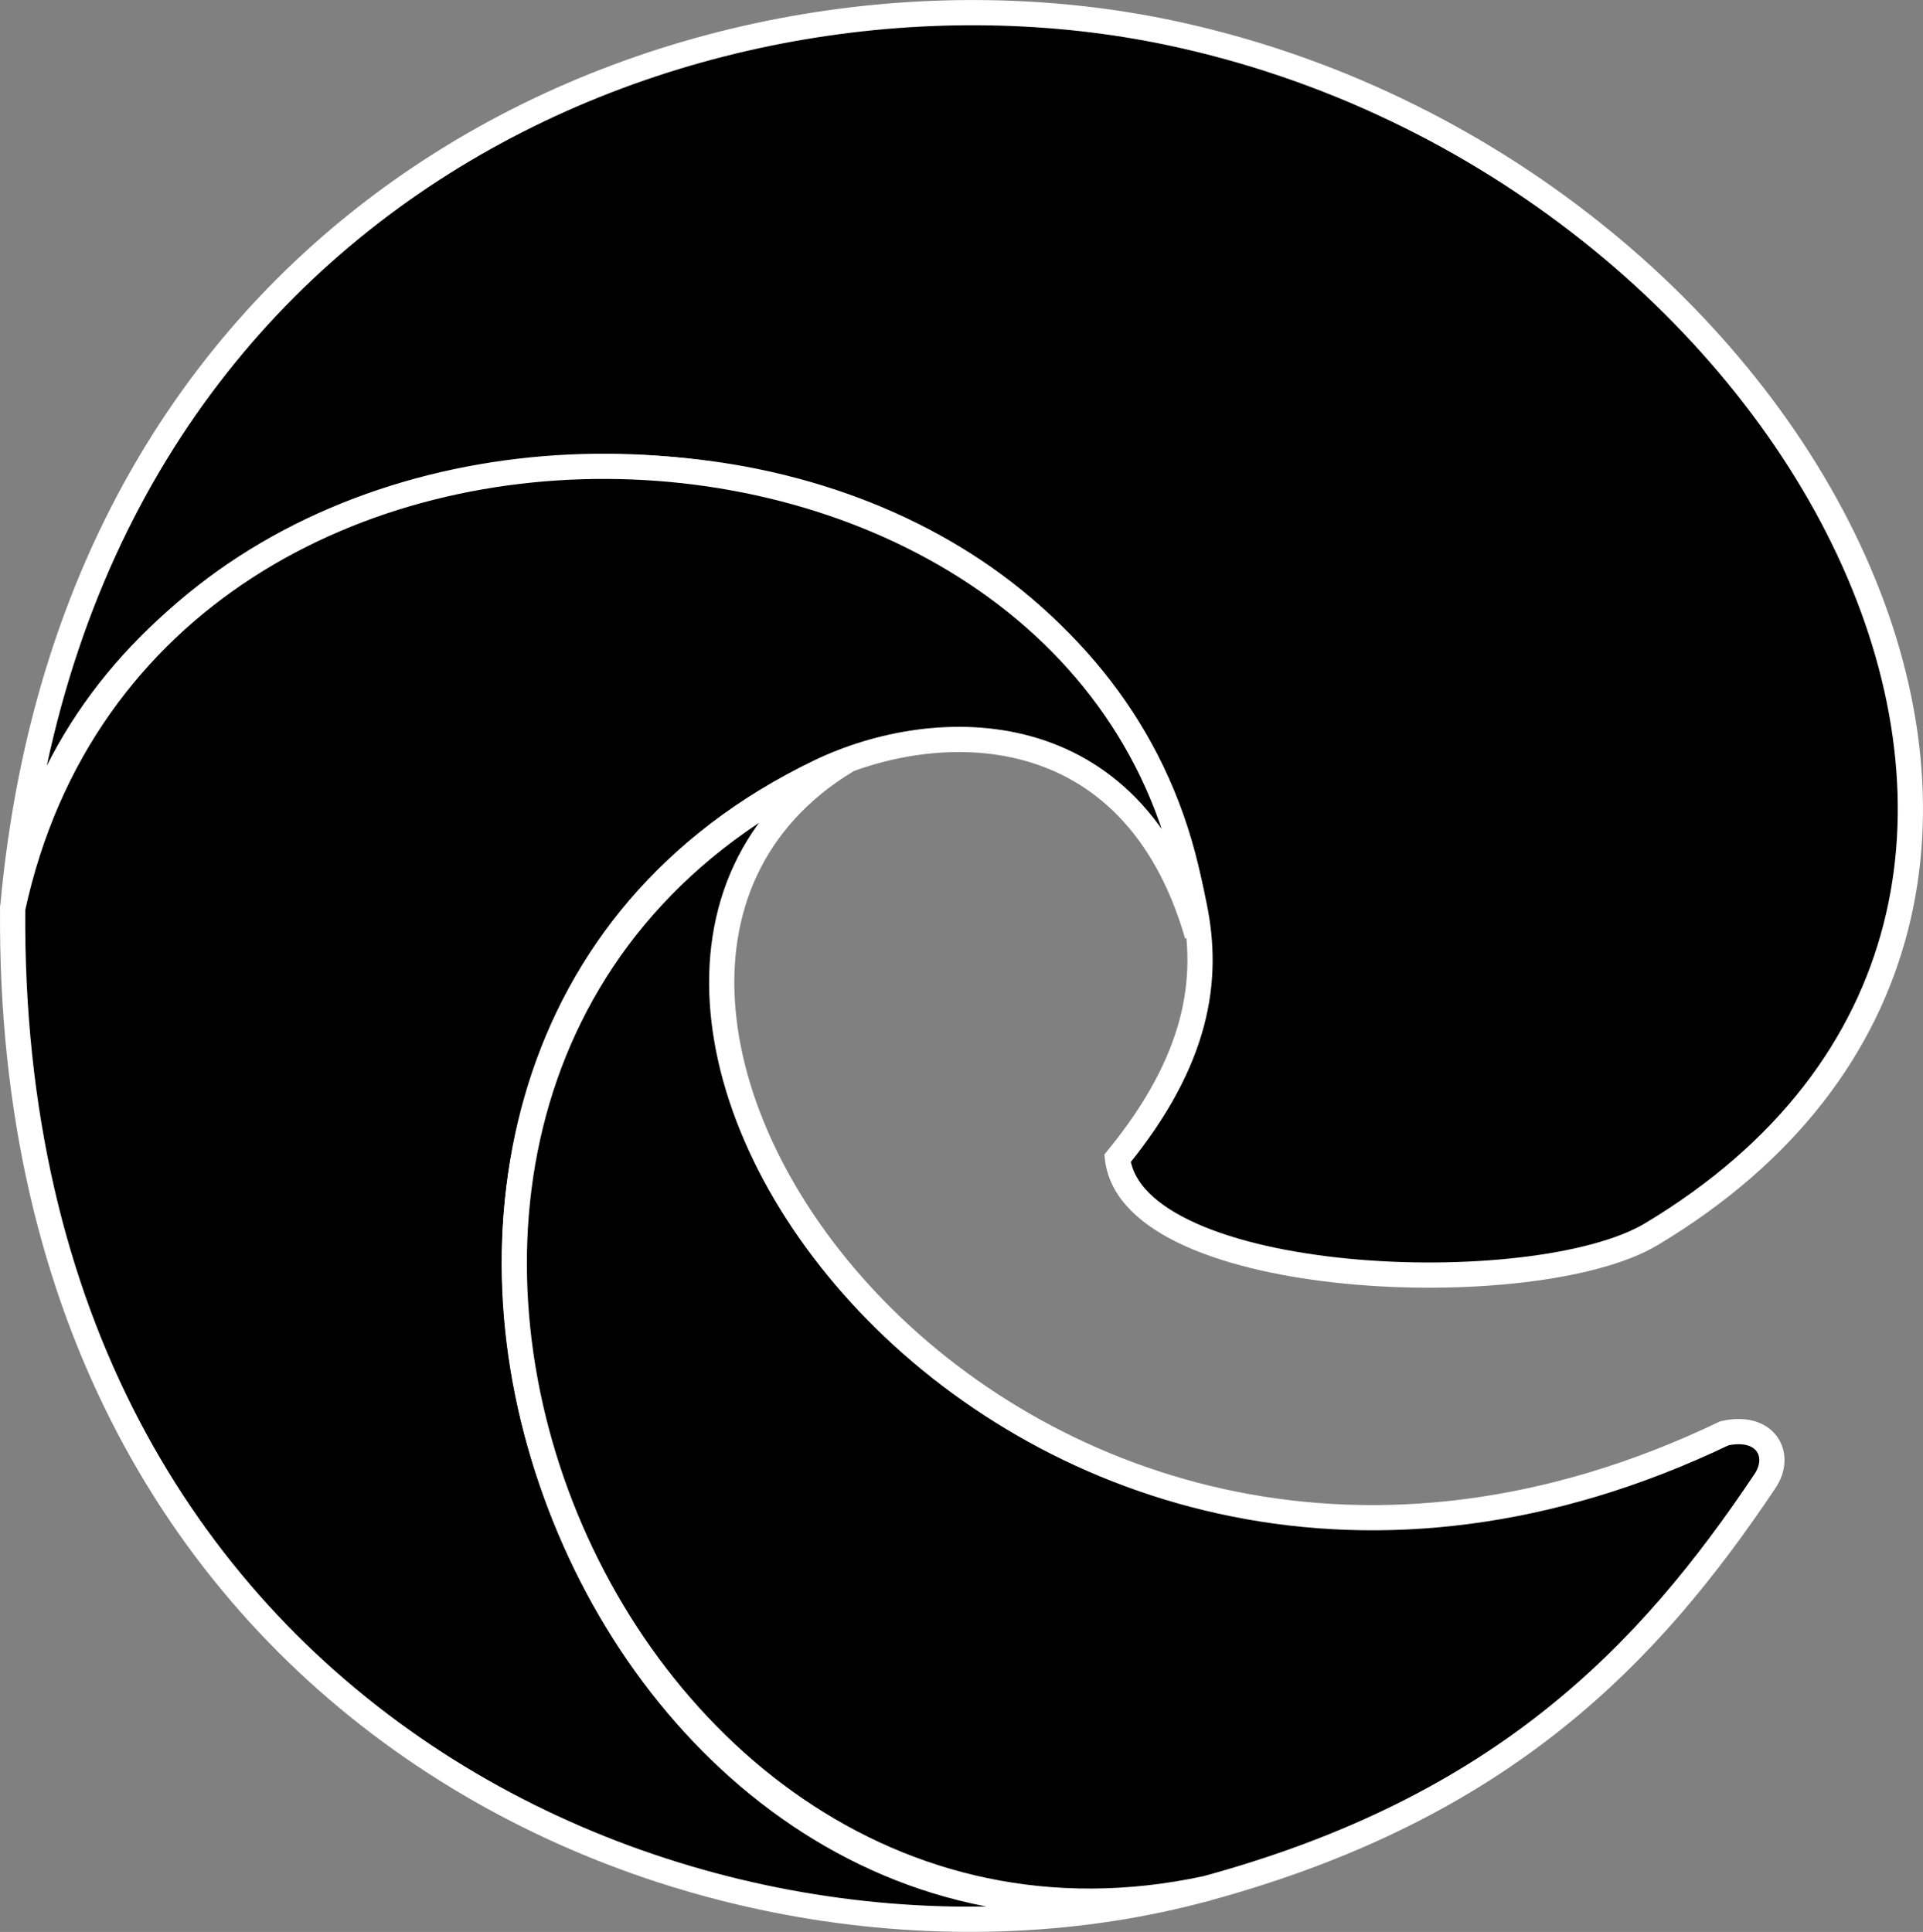 <?xml version="1.0" encoding="UTF-8" standalone="no"?>
<svg
   xmlns:dc="http://purl.org/dc/elements/1.1/"
   xmlns:cc="http://creativecommons.org/ns#"
   xmlns:rdf="http://www.w3.org/1999/02/22-rdf-syntax-ns#"
   xmlns:svg="http://www.w3.org/2000/svg"
   xmlns="http://www.w3.org/2000/svg"
   id="svg4585"
   version="1.1"
   viewBox="0 0 183.514 184.389"
   height="184.389mm"
   width="183.514mm">
  <rect x="0" y="0" width="183.514" height="184.389" fill="#808080" stroke="none"/>
  <defs
     id="defs4579" />
  <g
     transform="translate(-16.344,-59.662)"
     id="layer1">
    <path
       id="path3725-6"
       d="m 17.552,146.384 c 9.629,-54.167 101.612,-58.099 112.77,-0.229 1.438,6.987 0.353,14.647 -7.335,24.067 1.479,12.426 39.882,13.868 50.954,7.231 C 225.934,146.287 188.828,75.612 127.969,62.788 83.868,53.494 23.721,77.425 17.552,146.384 Z"
       style="fill:#000000;fill-opacity:1;stroke:#ffffff;stroke-width:2.407;stroke-linecap:butt;stroke-linejoin:miter;stroke-miterlimit:4;stroke-dasharray:none;stroke-opacity:1" />
    <path
       id="path3727-0"
       d="M 17.552,146.384 C 16.92,224.497 84.916,252.636 131.468,239.9 72.114,253.683 37.474,160.772 94.566,133.319 105.707,127.961 124.44,127.576 130.597,148.905 124.897,92.665 30.406,86.839 17.552,146.384 Z"
       style="fill:#000000;fill-opacity:1;stroke:#ffffff;stroke-width:2.407;stroke-linecap:butt;stroke-linejoin:miter;stroke-miterlimit:4;stroke-dasharray:none;stroke-opacity:1" />
    <path
       id="path3729-5"
       d="m 131.468,239.9 c 28.295,-7.707 42.246,-22.337 53.324,-38.901 1.648,-2.464 0.074,-5.426 -3.89,-4.538 C 113.244,228.895 60.741,154.357 97.11,132.28 36.2,159.345 71.639,252.799 131.468,239.9 Z"
       style="fill:#000000;fill-opacity:1;stroke:#ffffff;stroke-width:2.407;stroke-linecap:butt;stroke-linejoin:miter;stroke-miterlimit:4;stroke-dasharray:none;stroke-opacity:1" />
  </g>
</svg>
